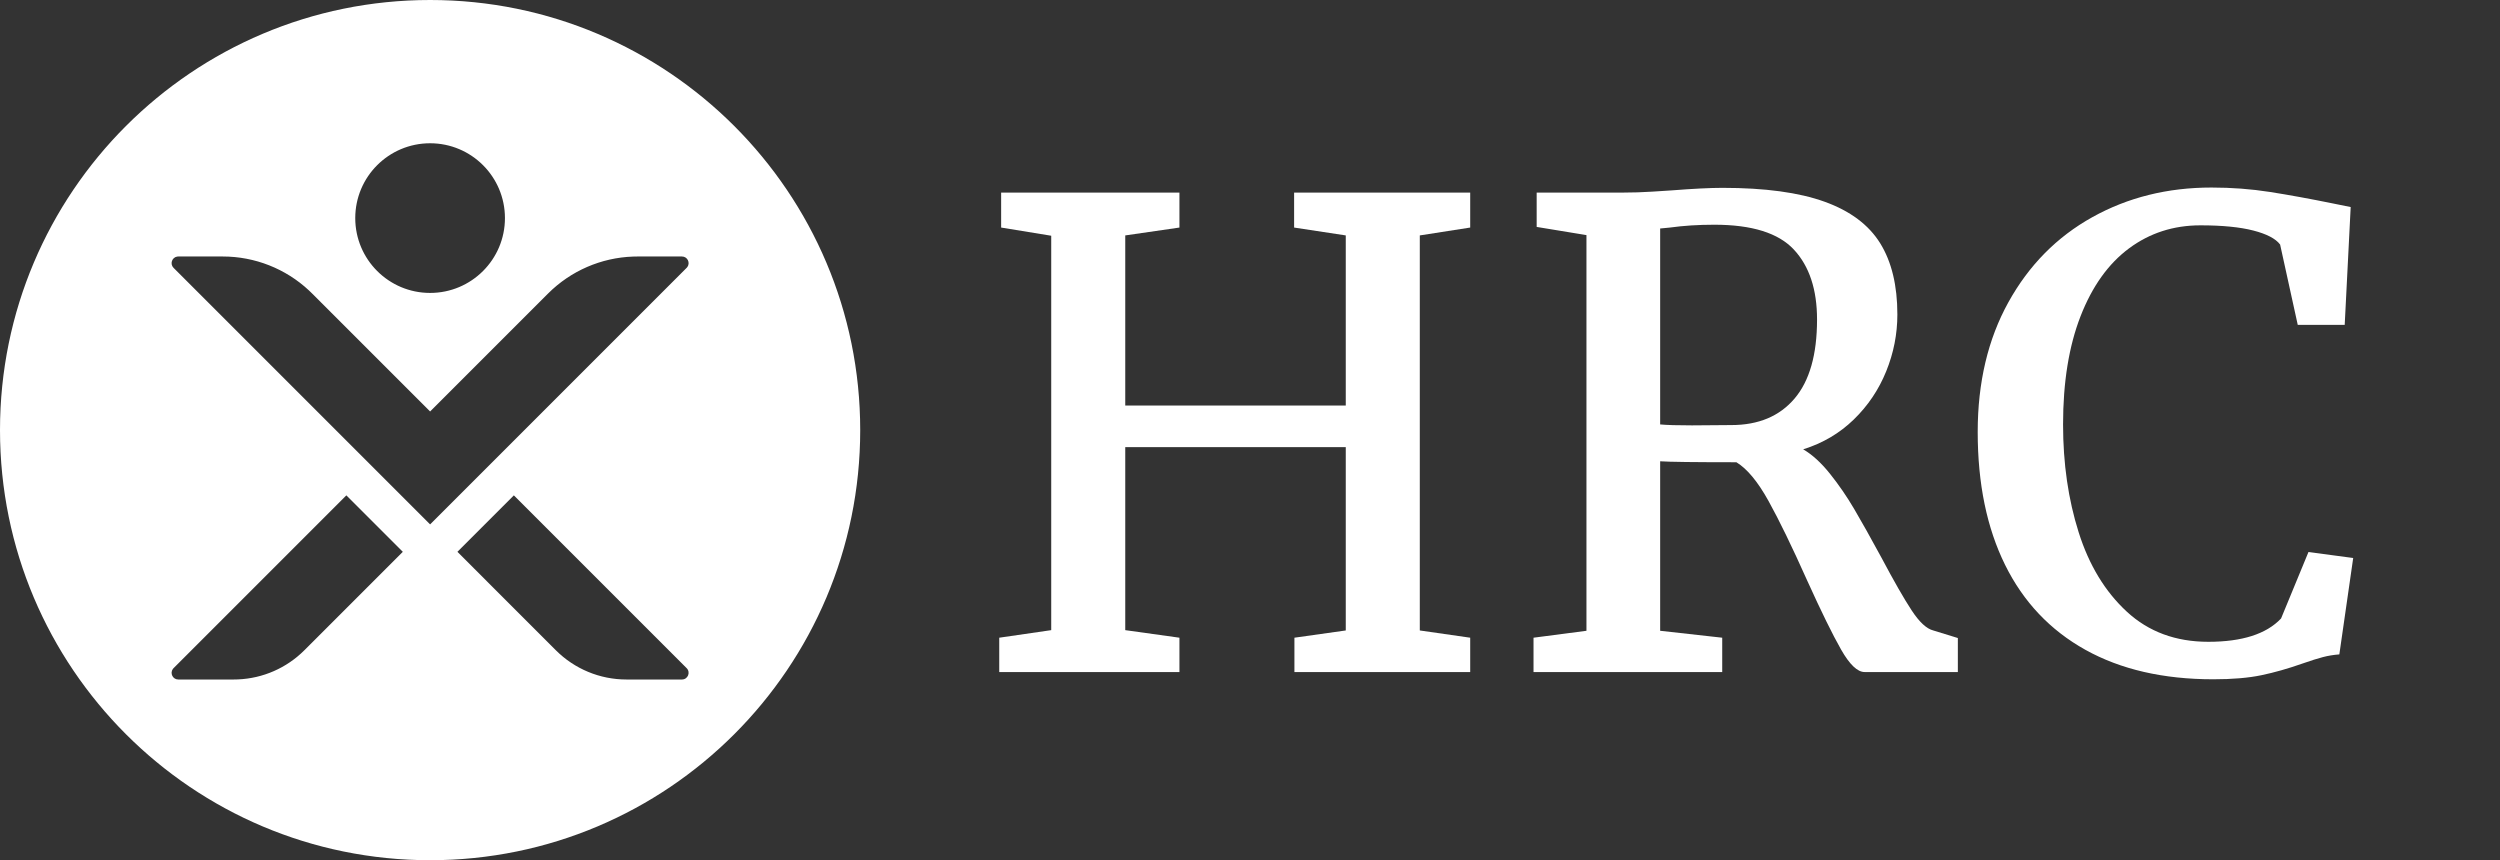 <?xml version="1.0" encoding="UTF-8"?>
<svg width="186px" height="64px" viewBox="0 0 186 64" version="1.1" xmlns="http://www.w3.org/2000/svg" xmlns:xlink="http://www.w3.org/1999/xlink">
    <rect x="0" y="0" width="186" height="64" fill="#333333" stroke="none"/>
    <title>logo/hrc/white/short/hrc-logo-white-short</title>
    <g id="logo/hrc/white/short/hrc-logo-white-short" stroke="none" stroke-width="1" fill="none" fill-rule="evenodd">
        <path d="M32,0 C49.673,0 64,14.327 64,32 C64,49.674 49.673,64 32,64 C14.327,64 0,49.674 0,32 C0,14.327 14.327,0 32,0 Z M25.769,36.855 L12.914,49.71 L12.858,49.775 C12.632,50.091 12.852,50.555 13.264,50.555 L13.264,50.555 L17.394,50.555 L17.704,50.548 C19.56,50.471 21.324,49.7 22.644,48.38 L22.644,48.38 L29.969,41.055 L25.769,36.855 Z M38.231,36.855 L34.032,41.055 L41.356,48.38 C42.749,49.773 44.638,50.555 46.606,50.555 L46.606,50.555 L50.736,50.555 C51.178,50.555 51.398,50.022 51.086,49.71 L51.086,49.71 L38.231,36.855 Z M16.573,19.083 L13.263,19.083 L13.178,19.09 C12.795,19.153 12.622,19.637 12.913,19.928 L12.913,19.928 L32,39.015 L51.086,19.928 L51.142,19.863 C51.368,19.547 51.148,19.083 50.736,19.083 L50.736,19.083 L47.426,19.083 L47.102,19.089 C44.726,19.171 42.464,20.151 40.776,21.838 L40.776,21.838 L32,30.614 L23.223,21.838 L22.99,21.612 C21.252,19.99 18.959,19.083 16.573,19.083 L16.573,19.083 Z M32,10.659 C28.924,10.659 26.431,13.152 26.431,16.227 C26.431,19.302 28.924,21.794 32,21.794 C35.075,21.794 37.568,19.302 37.568,16.227 C37.568,13.152 35.075,10.659 32,10.659 Z" id="icon" fill="#FFFFFF" fill-rule="nonzero"></path>
        <g id="HRC" transform="translate(74.344, 13.953)" fill="#FFFFFF" fill-rule="nonzero">
            <polygon id="Path" points="3.867 32.93 3.867 3.586 0.141 2.977 0.141 0.375 13.406 0.375 13.406 2.977 9.375 3.562 9.375 16.219 25.781 16.219 25.781 3.562 21.938 2.977 21.938 0.375 35.039 0.375 35.039 2.977 31.289 3.562 31.289 32.953 35.039 33.492 35.039 36.047 21.961 36.047 21.961 33.492 25.781 32.953 25.781 19.312 9.375 19.312 9.375 32.93 13.406 33.492 13.406 36.047 0 36.047 0 33.492"></polygon>
            <path d="M43.688,32.977 L43.688,3.539 L39.984,2.93 L39.984,0.375 L46.43,0.375 C47.117,0.375 47.836,0.352 48.586,0.305 C49.336,0.258 49.82,0.227 50.039,0.211 C51.633,0.086 52.891,0.023 53.812,0.023 C56.969,0.023 59.5,0.367 61.406,1.055 C63.312,1.742 64.691,2.773 65.543,4.148 C66.395,5.523 66.82,7.289 66.82,9.445 C66.82,10.898 66.543,12.309 65.988,13.676 C65.434,15.043 64.629,16.238 63.574,17.262 C62.52,18.285 61.266,19.023 59.812,19.477 C60.484,19.867 61.148,20.473 61.805,21.293 C62.461,22.113 63.062,22.988 63.609,23.918 C64.156,24.848 64.828,26.047 65.625,27.516 C66.562,29.281 67.316,30.598 67.887,31.465 C68.457,32.332 68.992,32.828 69.492,32.953 L71.32,33.516 L71.32,36.047 L64.383,36.047 C63.852,36.047 63.27,35.492 62.637,34.383 C62.004,33.273 61.156,31.547 60.094,29.203 C58.984,26.719 58.031,24.758 57.234,23.32 C56.438,21.883 55.641,20.922 54.844,20.438 C51.734,20.438 49.844,20.414 49.172,20.367 L49.172,32.977 L53.789,33.492 L53.789,36.047 L39.75,36.047 L39.75,33.492 L43.688,32.977 Z M54.469,17.672 C56.484,17.672 58.051,17.016 59.168,15.703 C60.285,14.391 60.844,12.43 60.844,9.82 C60.844,7.586 60.27,5.852 59.121,4.617 C57.973,3.383 56,2.766 53.203,2.766 C52.016,2.766 50.914,2.836 49.898,2.977 L49.172,3.047 L49.172,17.625 C49.672,17.672 50.461,17.695 51.539,17.695 L54.469,17.672 Z" id="Shape"></path>
            <path d="M72.797,18.188 C72.797,14.5 73.559,11.281 75.082,8.531 C76.605,5.781 78.688,3.672 81.328,2.203 C83.969,0.734 86.922,0 90.188,0 C91.688,0 93.137,0.109 94.535,0.328 C95.934,0.547 97.516,0.836 99.281,1.195 L100.547,1.453 L100.102,10.219 L96.609,10.219 L95.297,4.242 C94.969,3.805 94.305,3.457 93.305,3.199 C92.305,2.941 90.992,2.812 89.367,2.812 C87.367,2.812 85.598,3.383 84.059,4.523 C82.52,5.664 81.316,7.348 80.449,9.574 C79.582,11.801 79.148,14.484 79.148,17.625 C79.148,20.531 79.535,23.207 80.309,25.652 C81.082,28.098 82.277,30.066 83.895,31.559 C85.512,33.051 87.531,33.797 89.953,33.797 C92.469,33.797 94.273,33.219 95.367,32.062 L97.406,27.117 L100.734,27.562 L99.703,34.734 C99.281,34.766 98.875,34.832 98.484,34.934 C98.094,35.035 97.586,35.195 96.961,35.414 C95.898,35.789 94.883,36.078 93.914,36.281 C92.945,36.484 91.75,36.586 90.328,36.586 C86.609,36.586 83.438,35.855 80.812,34.395 C78.188,32.934 76.195,30.828 74.836,28.078 C73.477,25.328 72.797,22.031 72.797,18.188 Z" id="Path"></path>
        </g>
    </g>
</svg>